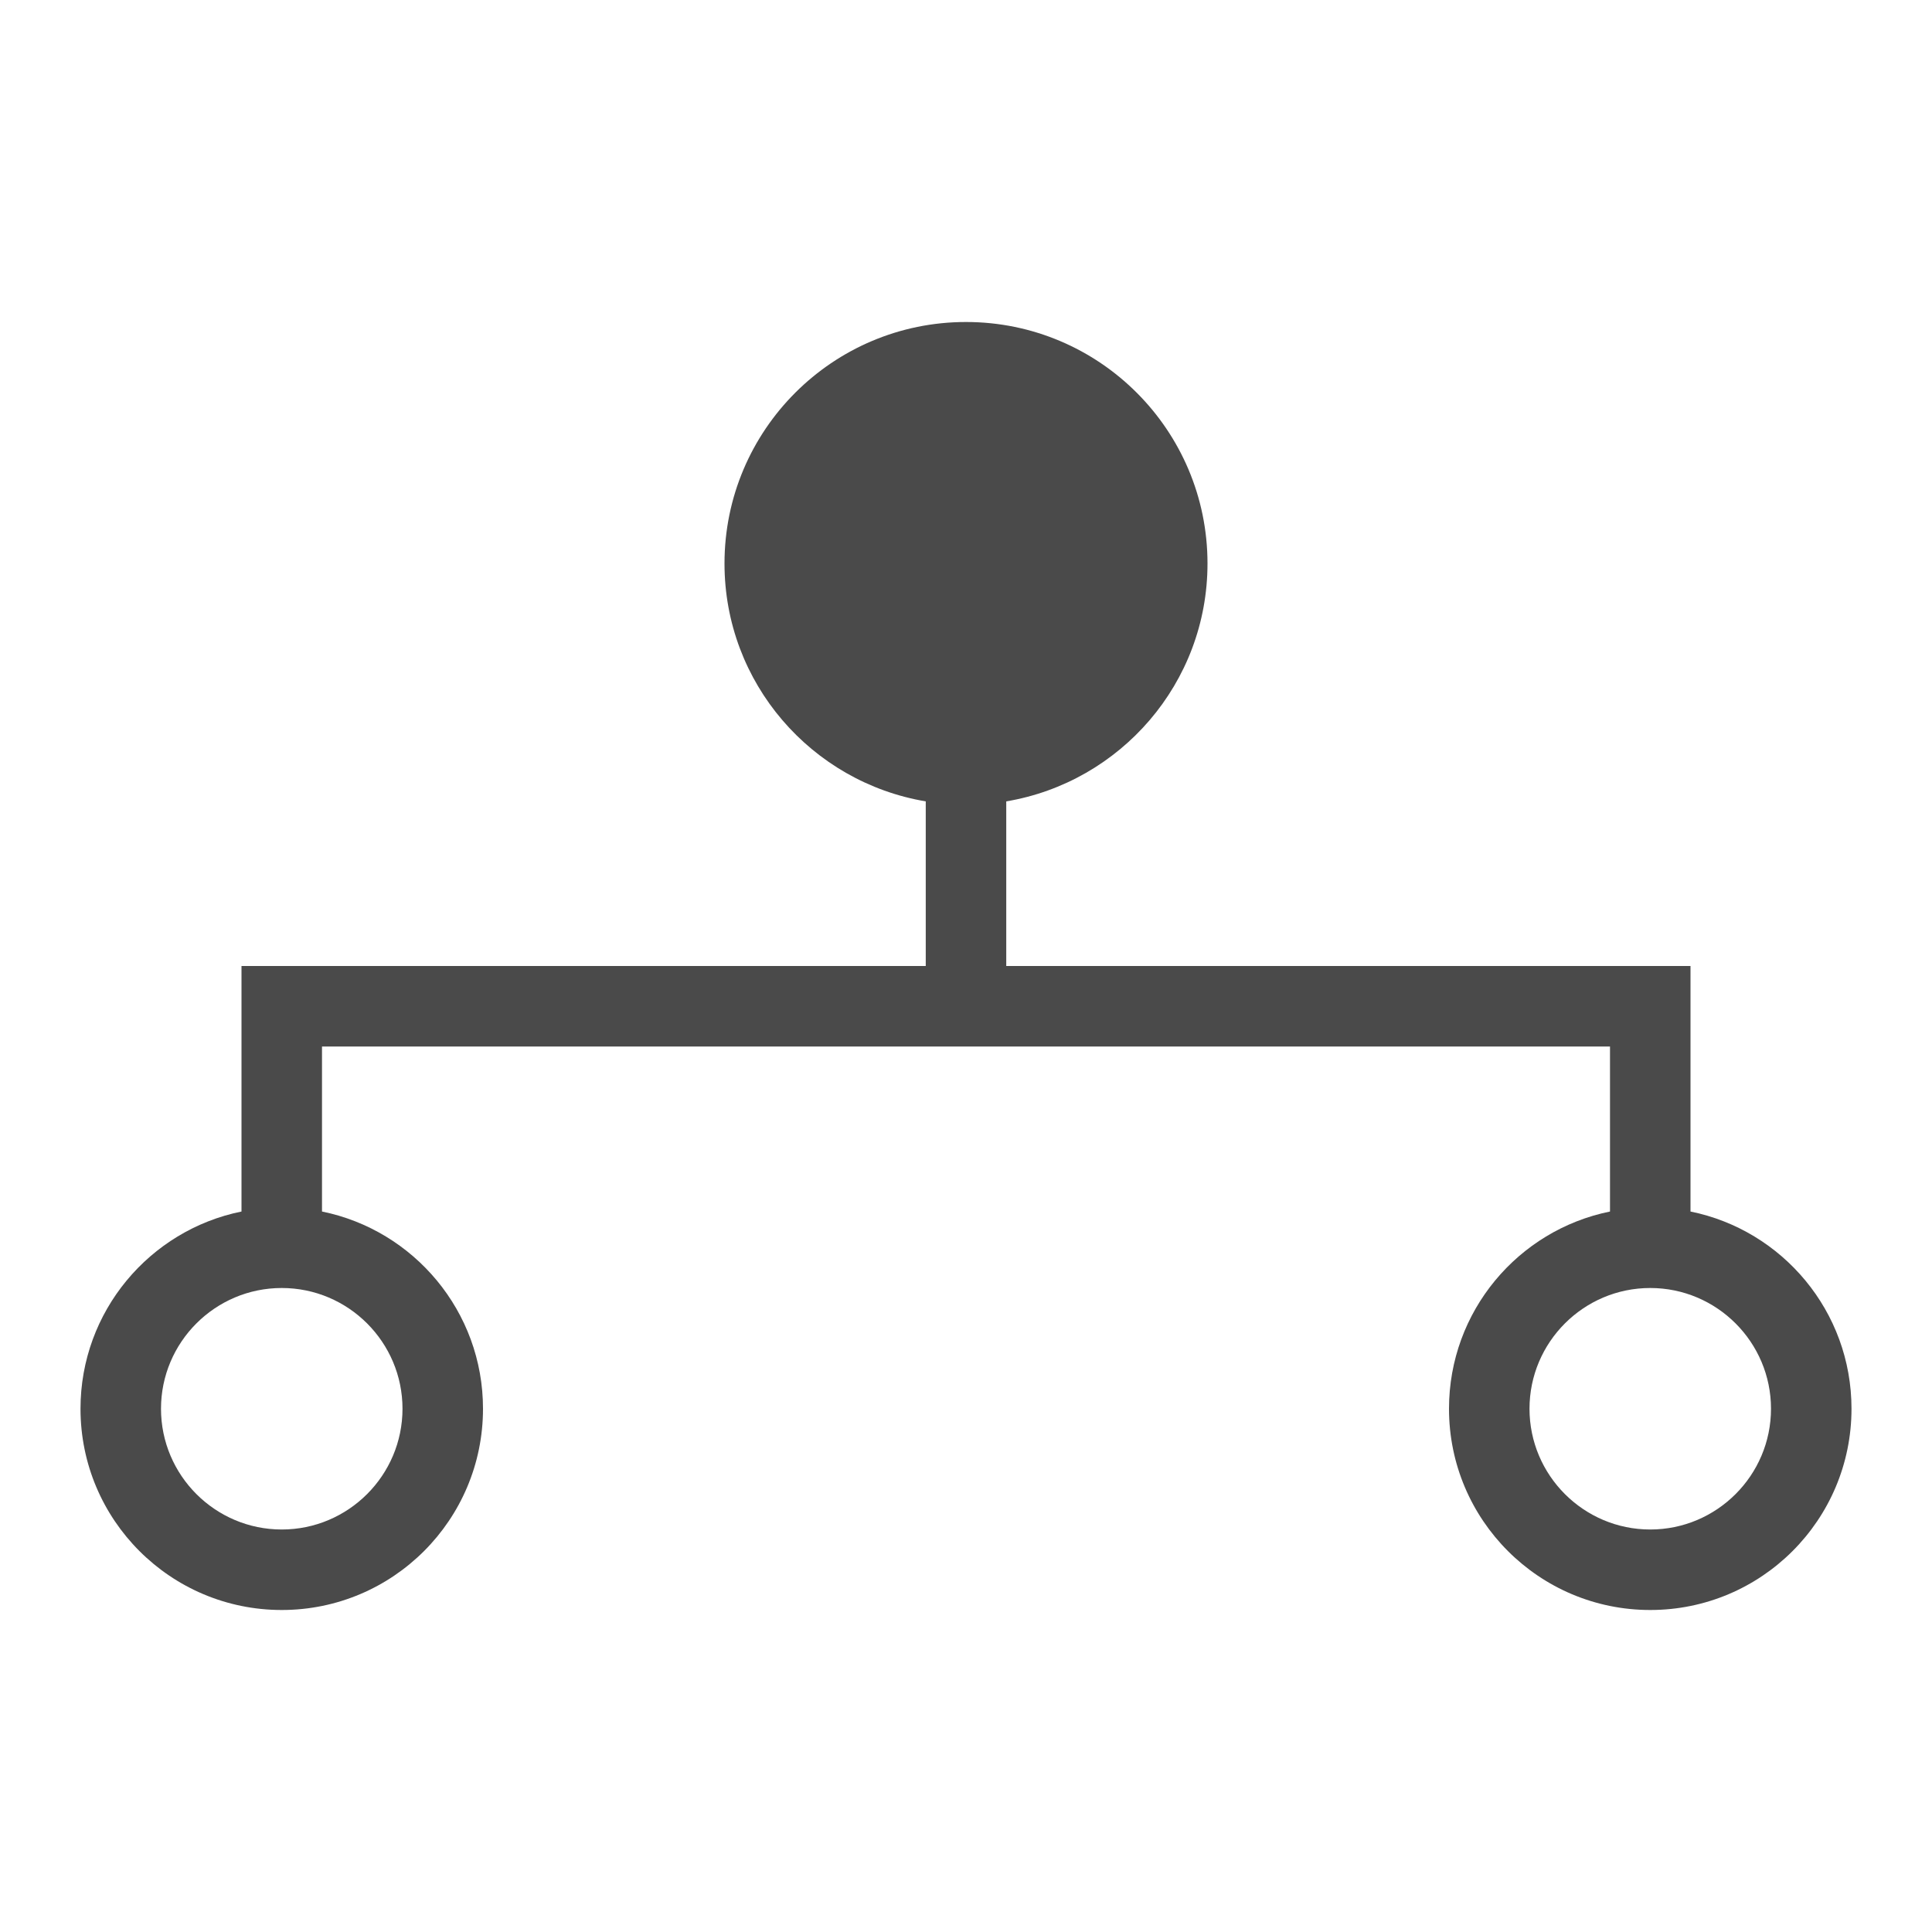 <svg xmlns="http://www.w3.org/2000/svg" width="48" height="48" viewBox="0 0 48 48">
  <path fill="#4A4A4A" fill-rule="evenodd" d="M40,30.1 L40,26 L8,26 L8,30.1 C10.282,30.563 12,32.581 12,35 C12,37.762 9.761,40 7,40 C4.239,40 2,37.762 2,35 C2,32.581 3.718,30.563 6,30.1 L6,24 L23,24 L23,19.91 C20.164,19.433 18,16.972 18,14 C18,10.687 20.687,8 24,8 C27.313,8 30,10.687 30,14 C30,16.972 27.837,19.433 25,19.91 L25,24 L42,24 L42,30.1 C44.283,30.563 46,32.58 46,35 C46,37.762 43.762,40 41,40 C38.238,40 36,37.762 36,35 C36,32.58 37.717,30.563 40,30.1 Z M41,32 C39.346,32 38,33.346 38,35 C38,36.654 39.346,38 41,38 C42.654,38 44,36.654 44,35 C44,33.346 42.654,32 41,32 Z M7,32 C5.346,32 4,33.346 4,35 C4,36.654 5.346,38 7,38 C8.654,38 10,36.654 10,35 C10,33.346 8.654,32 7,32 Z"/>
</svg>
